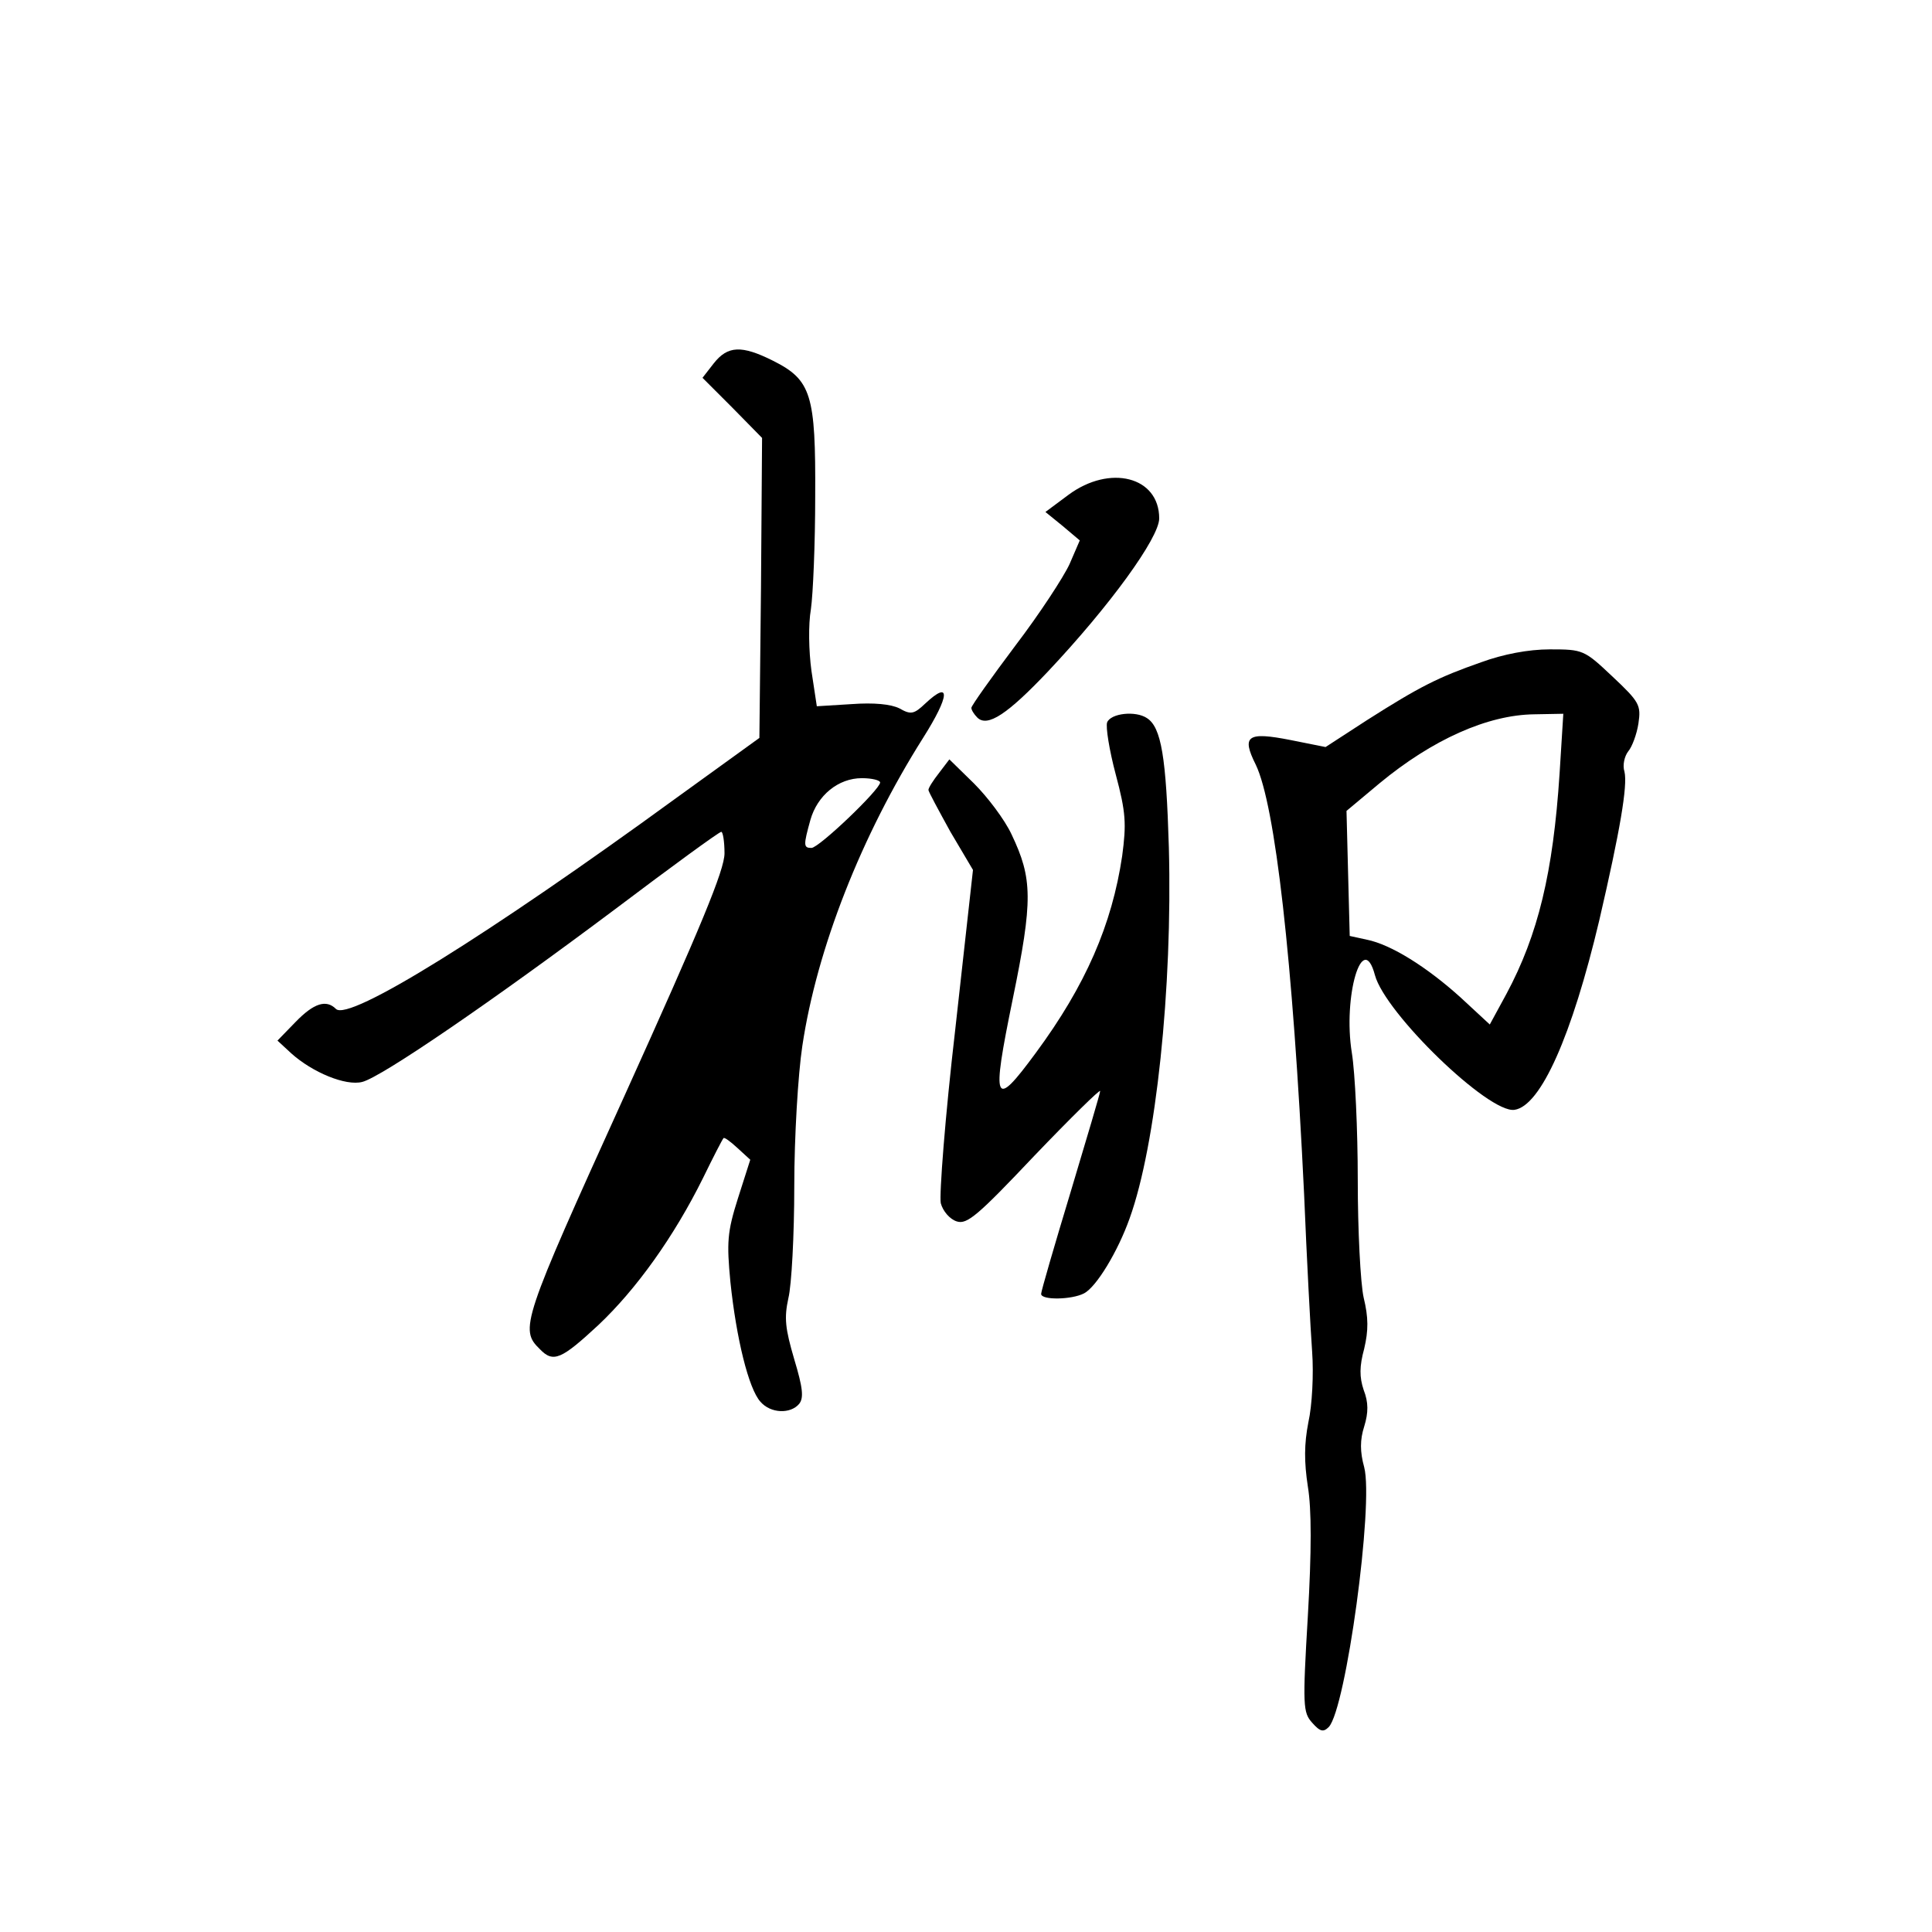 <?xml version="1.0" standalone="no"?>
<!DOCTYPE svg PUBLIC "-//W3C//DTD SVG 20010904//EN"
 "http://www.w3.org/TR/2001/REC-SVG-20010904/DTD/svg10.dtd">
<svg version="1.0" xmlns="http://www.w3.org/2000/svg"
 width="360pt" height="360pt" viewBox="0 0 360 360"
 preserveAspectRatio="xMidYMid meet">
<g transform="translate(0,360) scale(0.1,-0.1)"
fill="#000000" stroke="none">
<path d="M1330 2923 l-21 -27 56 -56 55 -56 -2 -279 -3 -280 -155 -112 c-350
-255 -610 -417 -634 -393 -18 18 -41 11 -75 -24 l-34 -35 26 -24 c39 -35 101
-61 132 -53 36 9 243 151 470 321 106 80 195 145 199 145 3 0 6 -18 6 -40 0
-31 -44 -137 -186 -451 -192 -423 -196 -436 -158 -473 25 -26 40 -19 109 45
71 67 141 165 195 274 19 39 36 72 38 74 1 3 13 -6 26 -18 l24 -22 -23 -72
c-20 -63 -21 -82 -14 -156 11 -105 34 -199 56 -223 19 -22 56 -23 72 -4 9 11
7 30 -9 83 -17 58 -19 77 -11 114 6 24 11 118 11 209 0 91 7 208 15 261 27
181 110 392 225 574 50 79 52 109 4 64 -21 -20 -27 -21 -48 -9 -16 8 -48 11
-89 8 l-65 -4 -10 66 c-5 37 -6 86 -1 115 4 28 8 122 8 210 1 190 -7 217 -79
253 -58 29 -84 28 -110 -5z m310 -781 c0 -13 -114 -122 -128 -122 -15 0 -15 5
-2 52 13 46 52 78 96 78 19 0 34 -4 34 -8z"/>
<path d="M1991 2678 l-43 -32 32 -26 32 -27 -19 -44 c-11 -24 -56 -93 -101
-152 -45 -60 -82 -112 -82 -116 0 -4 5 -12 11 -18 19 -19 57 7 131 85 116 123
208 250 208 286 0 78 -92 101 -169 44z"/>
<path d="M2760 2366 c-80 -28 -114 -45 -213 -108 l-77 -50 -65 13 c-81 16 -92
8 -65 -46 36 -75 69 -362 90 -800 5 -121 12 -253 15 -294 3 -41 0 -100 -7
-131 -8 -41 -8 -74 -1 -120 7 -42 7 -120 0 -241 -10 -168 -9 -180 8 -199 15
-17 21 -18 31 -8 32 34 84 415 66 484 -8 29 -8 51 0 76 8 26 8 45 -1 68 -8 24
-8 44 1 77 8 34 8 58 -1 95 -6 27 -11 126 -11 219 0 94 -5 200 -11 237 -17
105 20 231 43 145 19 -71 212 -258 260 -251 49 7 107 138 158 353 39 168 53
251 47 277 -4 12 0 29 7 38 7 8 16 32 19 52 5 34 2 40 -48 87 -53 50 -55 51
-117 51 -40 0 -87 -9 -128 -24z m146 -208 c-12 -184 -40 -300 -99 -410 l-31
-57 -54 50 c-63 57 -130 99 -175 108 l-32 7 -3 116 -3 117 61 51 c99 82 202
128 289 129 l54 1 -7 -112z"/>
<path d="M2063 2254 c-3 -8 4 -52 16 -97 19 -71 20 -92 12 -152 -19 -128 -68
-241 -161 -367 -78 -106 -83 -95 -43 100 38 185 37 225 -2 307 -13 28 -45 70
-70 95 l-46 45 -19 -25 c-11 -14 -20 -28 -20 -32 0 -3 19 -38 41 -78 l42 -71
-33 -297 c-19 -163 -30 -309 -27 -324 4 -15 17 -30 30 -34 19 -6 39 11 144
122 68 71 123 125 123 121 0 -4 -25 -88 -55 -188 -30 -99 -55 -185 -55 -190 0
-12 57 -11 80 1 23 12 63 78 85 140 49 136 80 428 73 691 -5 168 -14 224 -41
241 -21 14 -67 9 -74 -8z"/>
</g>
</svg>
